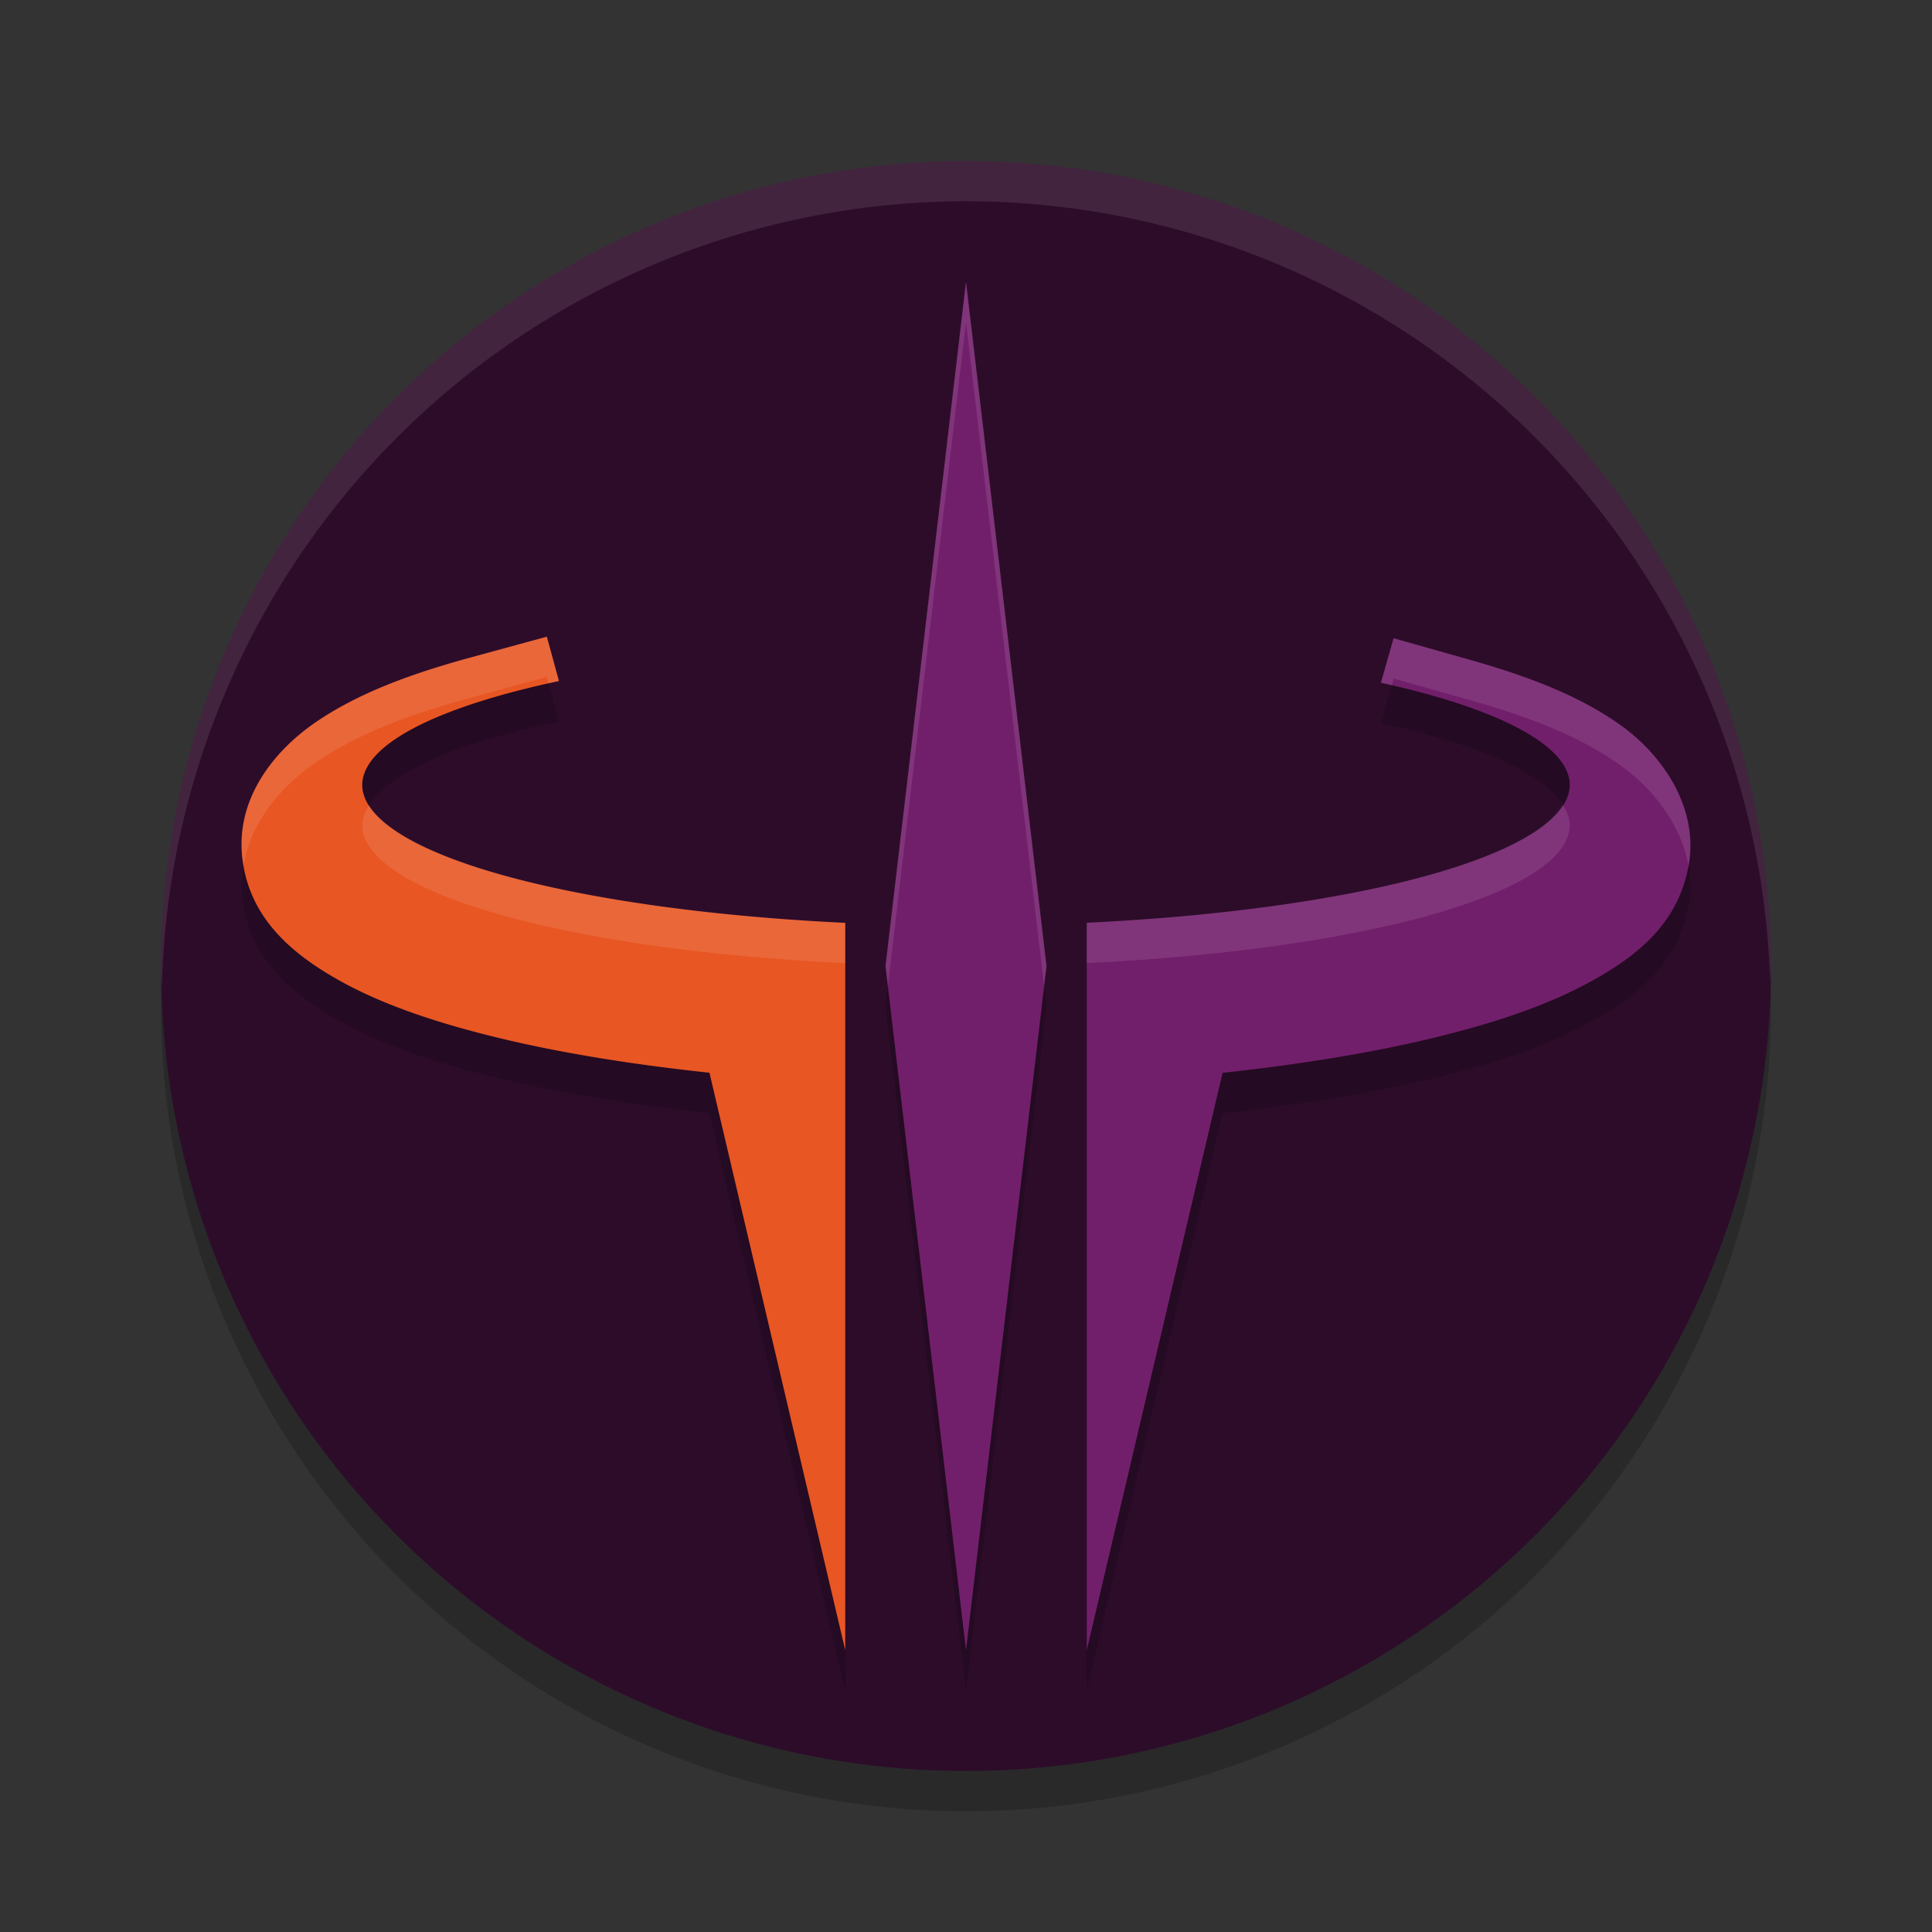 <svg xmlns="http://www.w3.org/2000/svg" width="48" height="48" version="1.1">
 <rect width="100%" height="100%" fill="#333333" stroke="none"/>
 <circle style="opacity:0.2" cx="24" cy="25" r="20"/>
 <circle style="fill:#2d0c2a" cx="24" cy="24" r="20"/>
 <path style="opacity:0.1;fill:#ffffff" d="M 24,4 A 20,20 0 0 0 4,24 20,20 0 0 0 4.021,24.582 20,20 0 0 1 24,5 20,20 0 0 1 43.979,24.418 20,20 0 0 0 44,24 20,20 0 0 0 24,4 Z"/>
 <path style="opacity:0.2" d="m 24,8 -2,17 2,17 2,-17 z m -10.414,8.818 -1.93,0.527 c -1.582,0.433 -2.821,0.919 -3.822,1.605 -1.001,0.687 -1.978,1.869 -1.816,3.348 0.162,1.479 1.195,2.352 2.26,2.975 1.064,0.622 2.384,1.09 4.039,1.496 1.607,0.394 3.414,0.68 5.309,0.883 L 21,42 V 27.924 23.928 A 15,3.5 0 0 1 9,20.5 15,3.5 0 0 1 13.887,17.92 Z m 21.037,0.039 -0.314,1.105 A 15,3.5 0 0 1 39,20.5 15,3.5 0 0 1 27,23.926 V 27.928 42 l 3.375,-14.346 c 1.809,-0.196 3.54,-0.466 5.094,-0.834 1.678,-0.398 3.02,-0.858 4.105,-1.463 1.085,-0.605 2.119,-1.402 2.379,-2.854 0.26,-1.451 -0.669,-2.746 -1.65,-3.457 -0.981,-0.711 -2.198,-1.203 -3.756,-1.645 z"/>
 <path style="fill:#721f6b" d="m 24,7 -2,17 2,17 2,-17 z"/>
 <path style="fill:#e85623" d="m 13.586,15.818 -1.93,0.527 c -1.582,0.433 -2.821,0.919 -3.822,1.605 -1.001,0.687 -1.978,1.869 -1.816,3.348 0.162,1.479 1.195,2.352 2.26,2.975 1.064,0.622 2.384,1.09 4.039,1.496 1.607,0.394 3.414,0.68 5.309,0.883 L 21,41 V 26.924 22.928 A 15,3.5 0 0 1 9,19.5 15,3.5 0 0 1 13.887,16.92 Z"/>
 <path style="fill:#721f6b" d="m 34.623,15.857 -0.314,1.105 A 15,3.5 0 0 1 39,19.5 15,3.5 0 0 1 27,22.926 V 26.928 41 l 3.375,-14.346 c 1.809,-0.196 3.54,-0.466 5.094,-0.834 1.678,-0.398 3.02,-0.858 4.105,-1.463 1.085,-0.605 2.119,-1.402 2.379,-2.854 0.26,-1.451 -0.669,-2.746 -1.65,-3.457 -0.981,-0.711 -2.198,-1.203 -3.756,-1.645 z"/>
 <path style="opacity:0.1;fill:#ffffff" d="M 24,7 22,24 22.059,24.5 24,8 25.941,24.5 26,24 Z m -10.414,8.818 -1.93,0.527 c -1.582,0.433 -2.821,0.919 -3.822,1.605 -1.001,0.687 -1.978,1.869 -1.816,3.348 0.007,0.065 0.025,0.123 0.035,0.186 0.19,-1.097 0.973,-1.978 1.781,-2.533 1.001,-0.687 2.24,-1.172 3.822,-1.605 l 1.93,-0.527 0.043,0.158 a 15,3.5 0 0 1 0.258,-0.057 z m 21.037,0.039 -0.314,1.105 a 15,3.5 0 0 1 0.266,0.064 l 0.049,-0.17 1.924,0.545 c 1.558,0.442 2.775,0.933 3.756,1.645 0.751,0.545 1.466,1.432 1.646,2.469 7.68e-4,-0.004 0.003,-0.007 0.004,-0.012 0.26,-1.451 -0.669,-2.746 -1.65,-3.457 -0.981,-0.711 -2.198,-1.203 -3.756,-1.645 z m 4.203,4.141 A 15,3.5 0 0 1 27,22.926 v 1 A 15,3.5 0 0 0 39,20.5 15,3.5 0 0 0 38.826,19.998 Z m -29.654,0.006 A 15,3.5 0 0 0 9,20.5 15,3.5 0 0 0 21,23.928 v -1 A 15,3.5 0 0 1 9.172,20.004 Z"/>
</svg>
